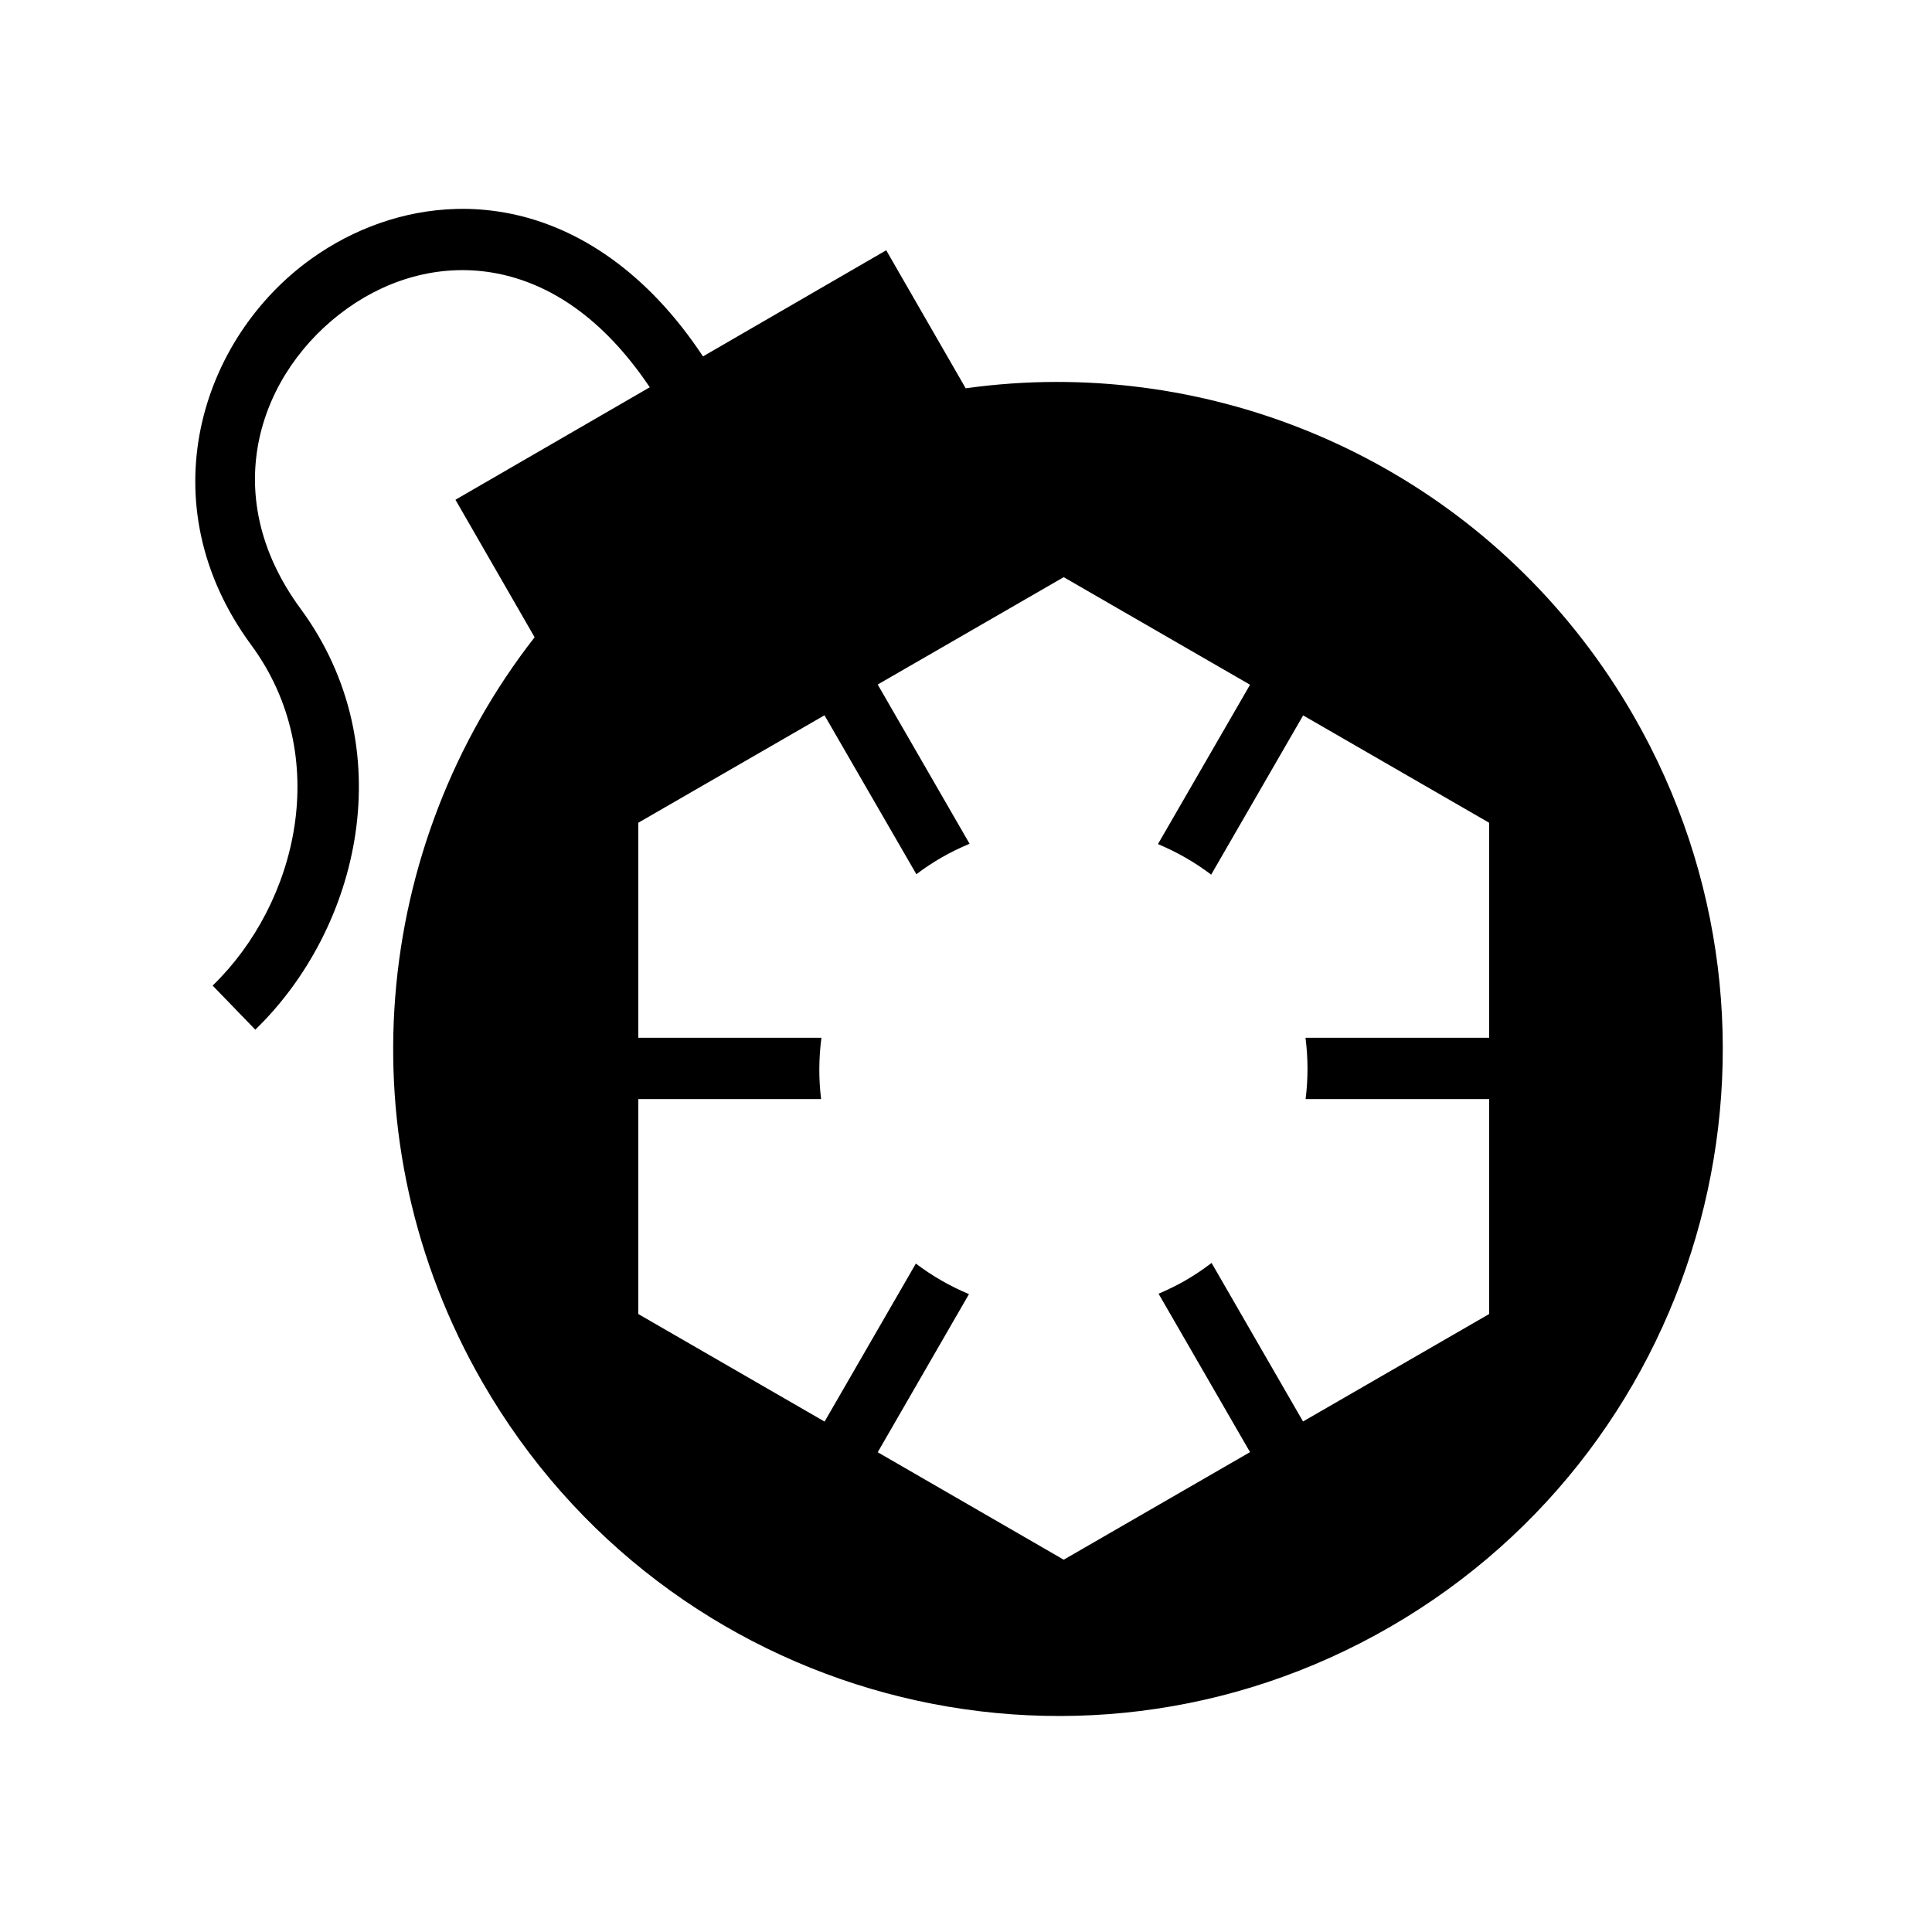 <svg xmlns="http://www.w3.org/2000/svg" width="100%" height="100%" viewBox="0 0 588.8 588.8"><path d="M140.994 63.65c-0.672 0-1.33 0.013-2 0.03-16.057 0.432-31.337 6.06-44.03 15.126-33.852 24.18-50.126 74.626-18.408 117.75C101.53 230.51 90.65 275.32 64.806 300.37l13 13.436c31.974-30.99 44.87-86.05 13.782-128.312-25.944-35.273-12.25-72.562 14.218-91.47C119.04 84.572 135.28 80.147 151.62 83.37c15.68 3.092 31.976 13.18 46.405 34.655l-59.22 34.28 24.126 41.907c-49.46 63.358-58.506 153.024-15.905 227.032 55.97 97.235 179.88 130.596 276.75 74.5 96.87-56.096 130.033-180.39 74.063-277.625-37.606-65.33-105.866-101.82-176-101.72-9.166 0.013-18.365 0.66-27.532 1.938l-24.22-42.063-55.842 32.344c-16.773-25.376-37.755-39.373-59-43.564-4.776-0.942-9.55-1.403-14.25-1.406zM324.18 175.9l56.783 32.78-28.063 48.564c5.73 2.402 11.203 5.505 16.22 9.312l28.03-48.53 56.688 32.718v65.53h-55.97c0.807 6.256 0.804 12.516 0.032 18.688h55.938v65.5l-56.72 32.75-27.874-48.312c-2.508 1.91-5.135 3.694-7.938 5.313-2.683 1.548-5.438 2.88-8.22 4.062l27.877 48.28-56.782 32.783-56.686-32.75L295.306 394.4c-5.728-2.398-11.172-5.51-16.187-9.313l-27.814 48.157-56.78-32.78V334.96h55.718c-0.773-6.25-0.707-12.525 0.094-18.687h-55.813v-65.53l56.75-32.75 28 48.436c2.408-1.812 4.948-3.516 7.625-5.06 2.805-1.62 5.683-3.003 8.594-4.22l-28-48.53 56.687-32.72z" /></svg>